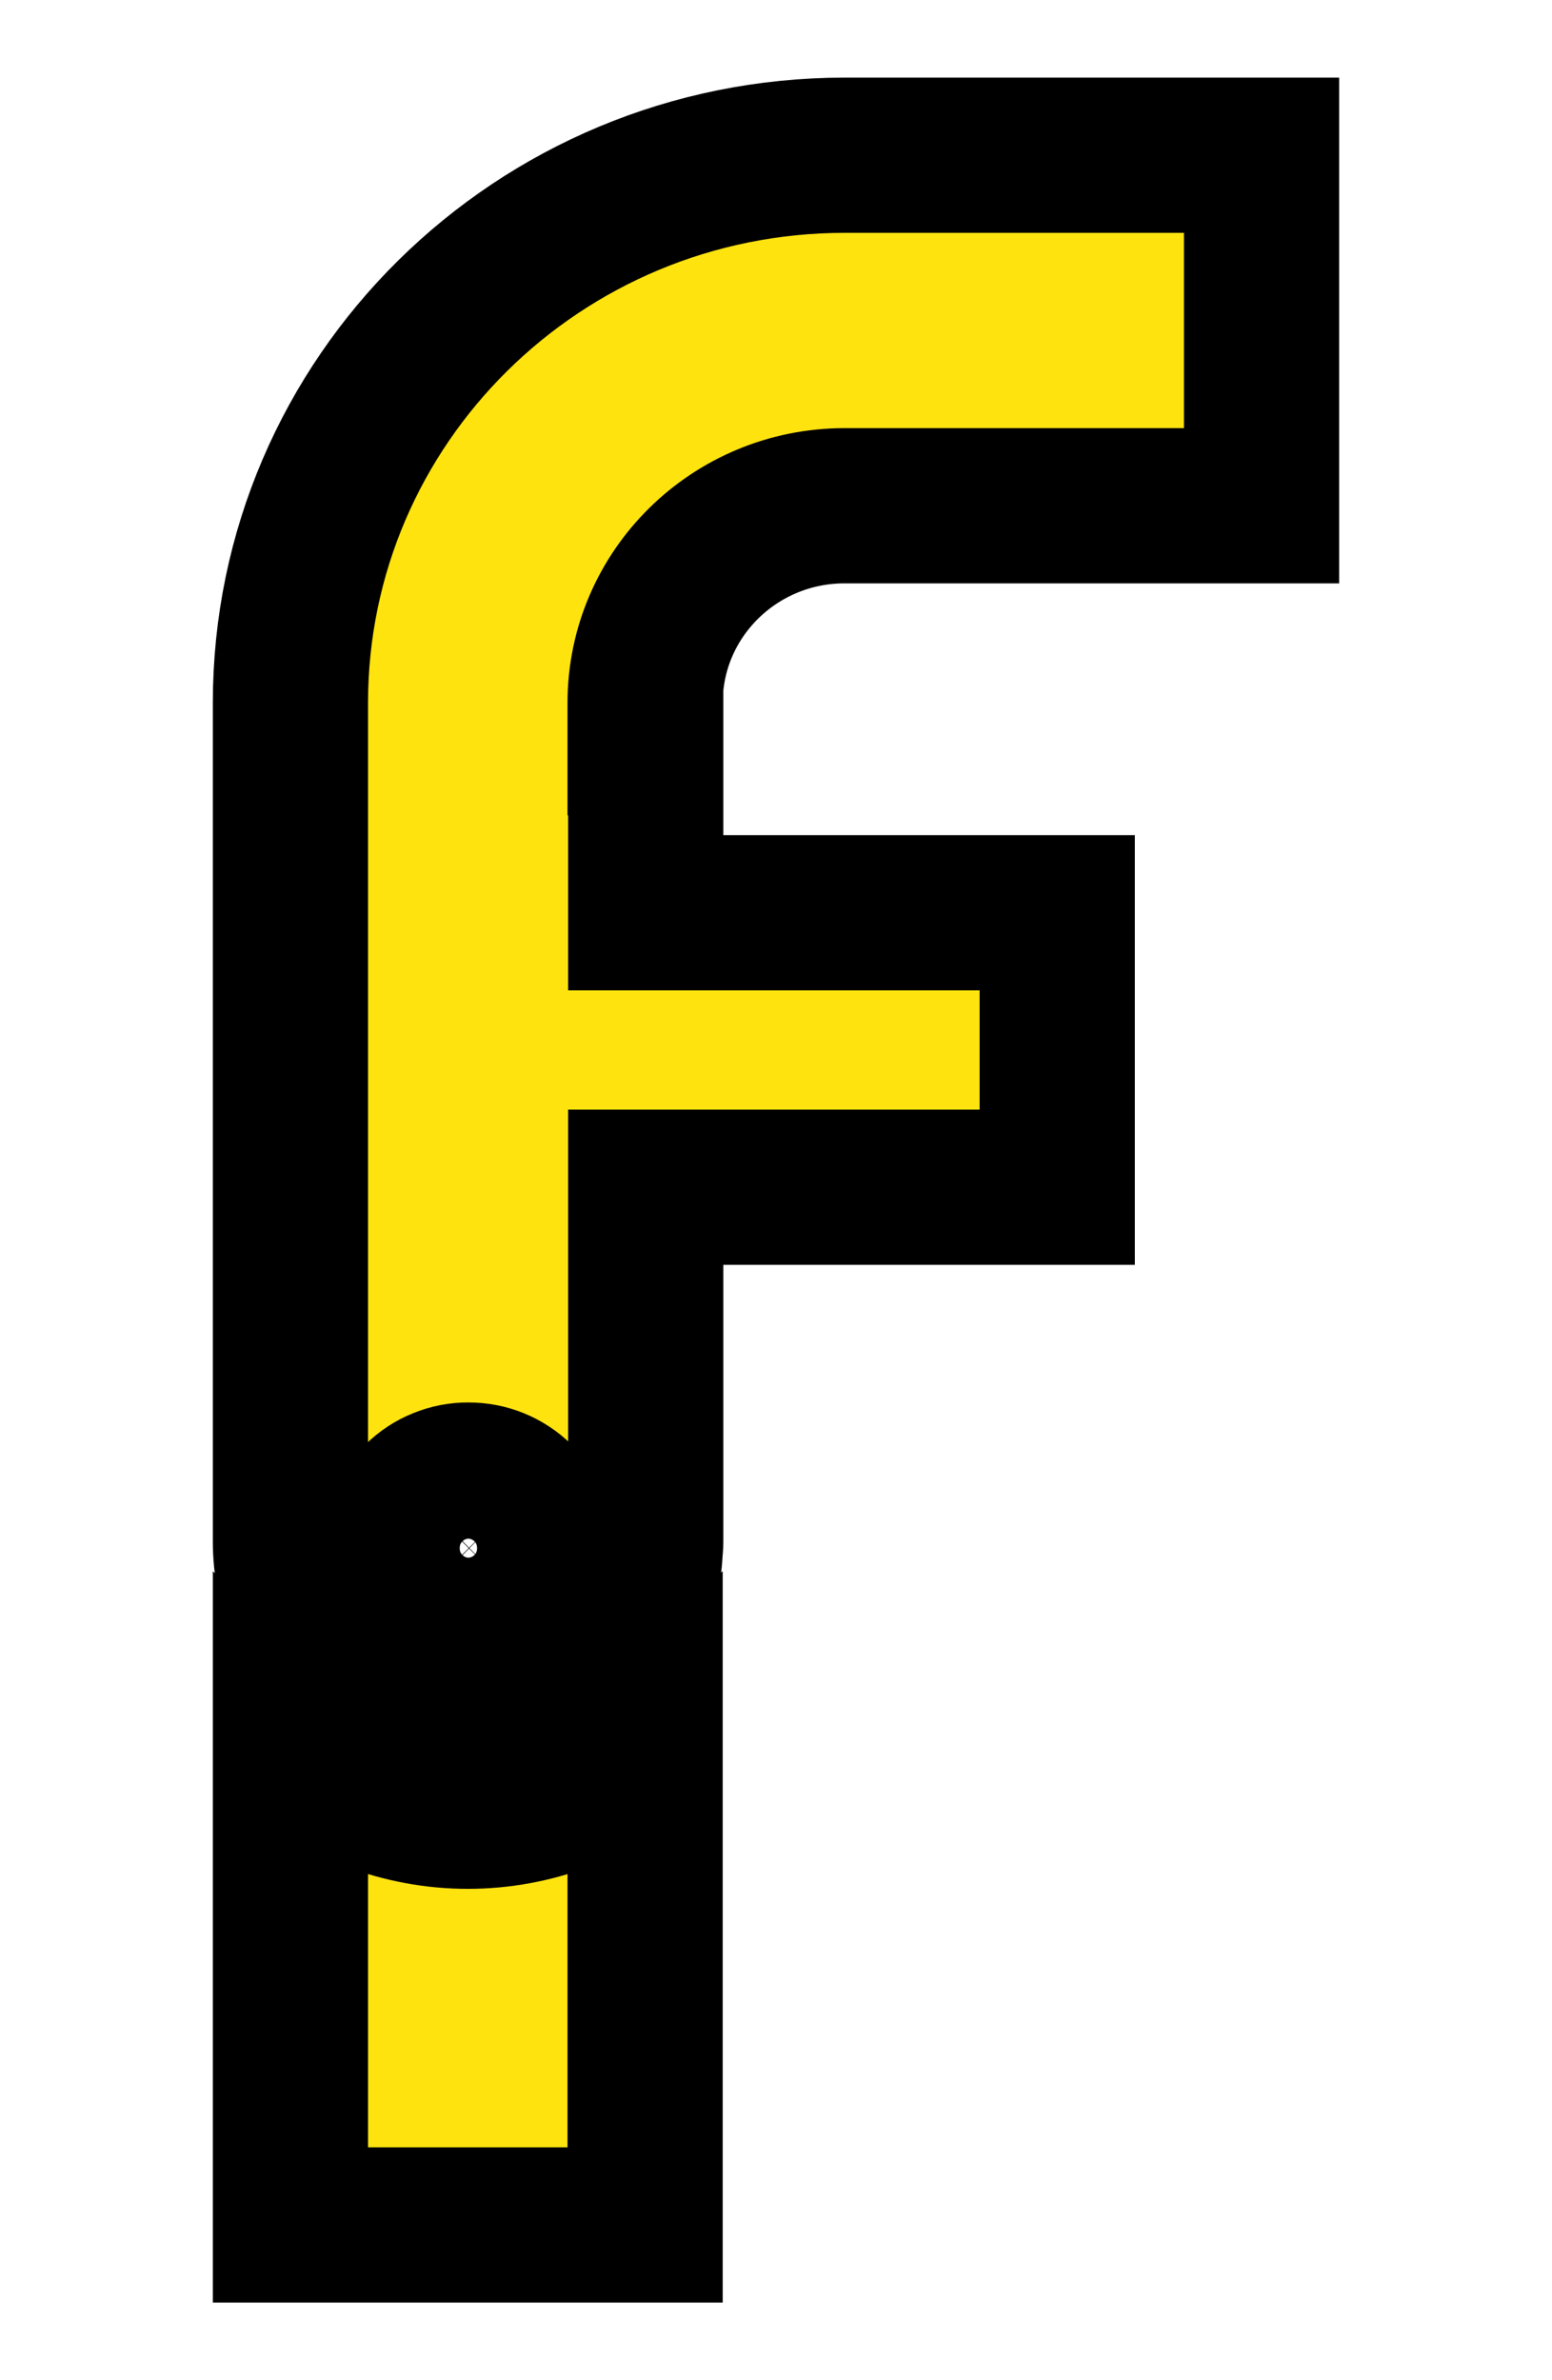<svg width="15" height="23" viewBox="0 0 15 23" fill="none" xmlns="http://www.w3.org/2000/svg">
<path fill-rule="evenodd" clip-rule="evenodd" d="M2.807 16.85V21.5H6.235V16.851C5.763 17.27 5.153 17.502 4.521 17.502C3.89 17.502 3.28 17.269 2.807 16.85ZM4.527 15.618C4.441 15.619 4.354 15.602 4.274 15.569C4.193 15.537 4.12 15.488 4.058 15.427C3.996 15.366 3.947 15.293 3.913 15.213C3.879 15.133 3.861 15.047 3.861 14.96C3.861 14.873 3.879 14.787 3.913 14.707C3.947 14.627 3.996 14.554 4.058 14.493C4.12 14.432 4.193 14.383 4.274 14.351C4.354 14.318 4.441 14.301 4.527 14.302C4.614 14.302 4.701 14.318 4.781 14.351C4.862 14.384 4.935 14.432 4.997 14.493C5.058 14.554 5.108 14.627 5.141 14.707C5.175 14.787 5.193 14.873 5.193 14.96C5.193 15.047 5.175 15.133 5.141 15.213C5.108 15.293 5.058 15.366 4.997 15.427C4.935 15.488 4.862 15.536 4.781 15.569C4.701 15.602 4.614 15.618 4.527 15.618ZM2.807 6.791V14.895C2.807 15.85 3.576 16.624 4.524 16.624C4.963 16.622 5.385 16.452 5.704 16.149C6.022 15.846 6.212 15.432 6.235 14.993C6.237 14.961 6.241 14.928 6.241 14.895V11.472H10.218V8.82H6.241V7.128H6.235V6.791C6.235 5.74 7.099 4.887 8.163 4.887H12.193V1.5H8.163C5.205 1.501 2.807 3.87 2.807 6.792" fill="#FFE30F"/>
<path d="M2.807 6.791V14.895C2.807 15.85 3.576 16.624 4.524 16.624C4.963 16.622 5.385 16.452 5.704 16.149C6.022 15.846 6.212 15.432 6.235 14.993C6.237 14.961 6.241 14.928 6.241 14.895V11.472H10.218V8.82H6.241V7.128H6.235V6.791C6.235 5.74 7.099 4.887 8.163 4.887H12.193V1.5H8.163C5.205 1.501 2.807 3.87 2.807 6.792M2.807 16.85V21.5H6.235V16.851C5.763 17.27 5.153 17.502 4.521 17.502C3.89 17.502 3.28 17.269 2.807 16.85ZM4.527 15.618C4.441 15.619 4.354 15.602 4.274 15.569C4.193 15.537 4.12 15.488 4.058 15.427C3.996 15.366 3.947 15.293 3.913 15.213C3.879 15.133 3.861 15.047 3.861 14.96C3.861 14.873 3.879 14.787 3.913 14.707C3.947 14.627 3.996 14.554 4.058 14.493C4.12 14.432 4.193 14.383 4.274 14.351C4.354 14.318 4.441 14.301 4.527 14.302C4.614 14.302 4.701 14.318 4.781 14.351C4.862 14.384 4.935 14.432 4.997 14.493C5.058 14.554 5.108 14.627 5.141 14.707C5.175 14.787 5.193 14.873 5.193 14.96C5.193 15.047 5.175 15.133 5.141 15.213C5.108 15.293 5.058 15.366 4.997 15.427C4.935 15.488 4.862 15.536 4.781 15.569C4.701 15.602 4.614 15.618 4.527 15.618Z" stroke="black" stroke-width="1.5"/>
</svg>

